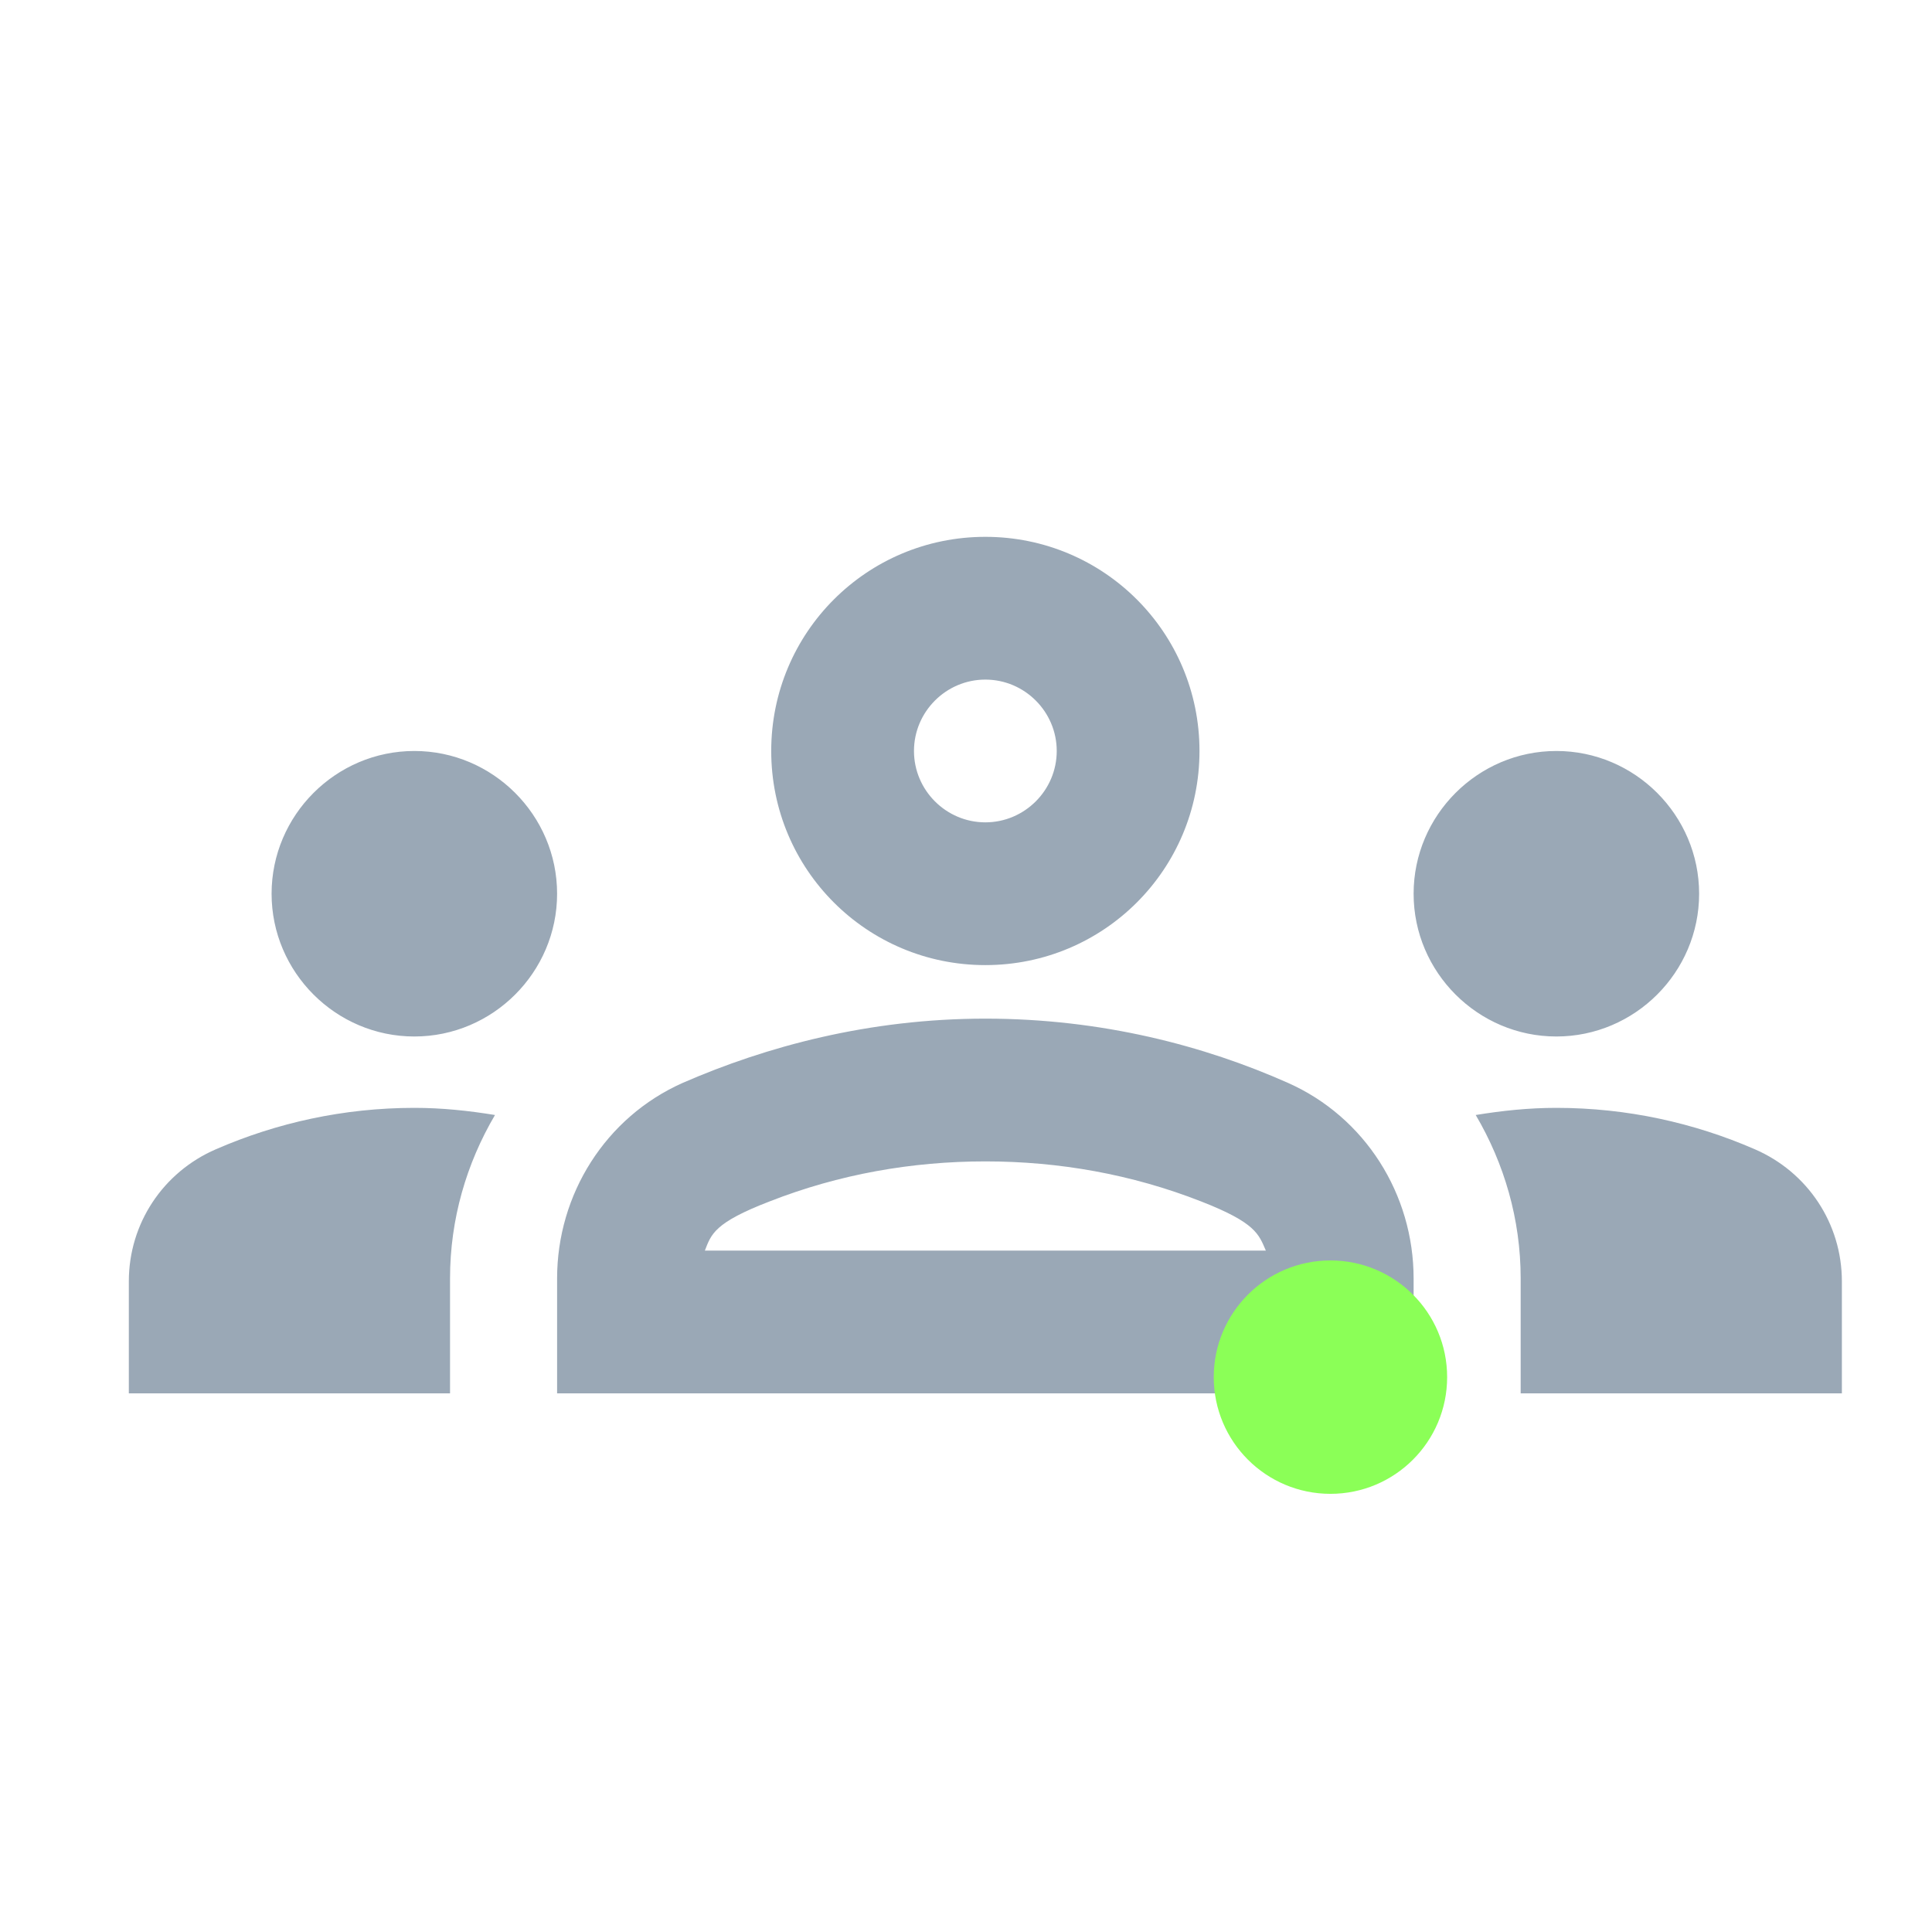 <svg width="82" height="82" viewBox="0 0 82 82" fill="none" xmlns="http://www.w3.org/2000/svg">
<path d="M17.586 43.992C20.918 43.992 23.645 41.265 23.645 37.933C23.645 34.6 20.918 31.874 17.586 31.874C14.253 31.874 11.527 34.6 11.527 37.933C11.527 41.265 14.253 43.992 17.586 43.992ZM21.009 47.324C19.888 47.142 18.767 47.021 17.586 47.021C14.587 47.021 11.739 47.657 9.164 48.778C6.922 49.748 5.468 51.929 5.468 54.383V59.139H19.101V54.261C19.101 51.747 19.797 49.384 21.009 47.324ZM66.057 43.992C69.389 43.992 72.116 41.265 72.116 37.933C72.116 34.6 69.389 31.874 66.057 31.874C62.725 31.874 59.998 34.6 59.998 37.933C59.998 41.265 62.725 43.992 66.057 43.992ZM78.175 54.383C78.175 51.929 76.721 49.748 74.479 48.778C71.904 47.657 69.056 47.021 66.057 47.021C64.876 47.021 63.755 47.142 62.634 47.324C63.845 49.384 64.542 51.747 64.542 54.261V59.139H78.175V54.383ZM54.666 45.961C51.122 44.385 46.759 43.234 41.821 43.234C36.883 43.234 32.521 44.416 28.977 45.961C25.705 47.415 23.645 50.687 23.645 54.261V59.139H59.998V54.261C59.998 50.687 57.938 47.415 54.666 45.961ZM29.916 53.08C30.188 52.383 30.309 51.898 32.672 50.989C35.611 49.838 38.701 49.293 41.821 49.293C44.942 49.293 48.032 49.838 50.97 50.989C53.303 51.898 53.424 52.383 53.727 53.08H29.916ZM41.821 28.844C43.488 28.844 44.851 30.207 44.851 31.874C44.851 33.54 43.488 34.903 41.821 34.903C40.155 34.903 38.792 33.54 38.792 31.874C38.792 30.207 40.155 28.844 41.821 28.844ZM41.821 22.785C36.792 22.785 32.733 26.845 32.733 31.874C32.733 36.903 36.792 40.962 41.821 40.962C46.85 40.962 50.91 36.903 50.91 31.874C50.91 26.845 46.85 22.785 41.821 22.785Z" fill="#9AA8B6"/>
<ellipse cx="56.468" cy="58.45" rx="4.953" ry="4.953" fill="#8BFF57"/>
</svg>
